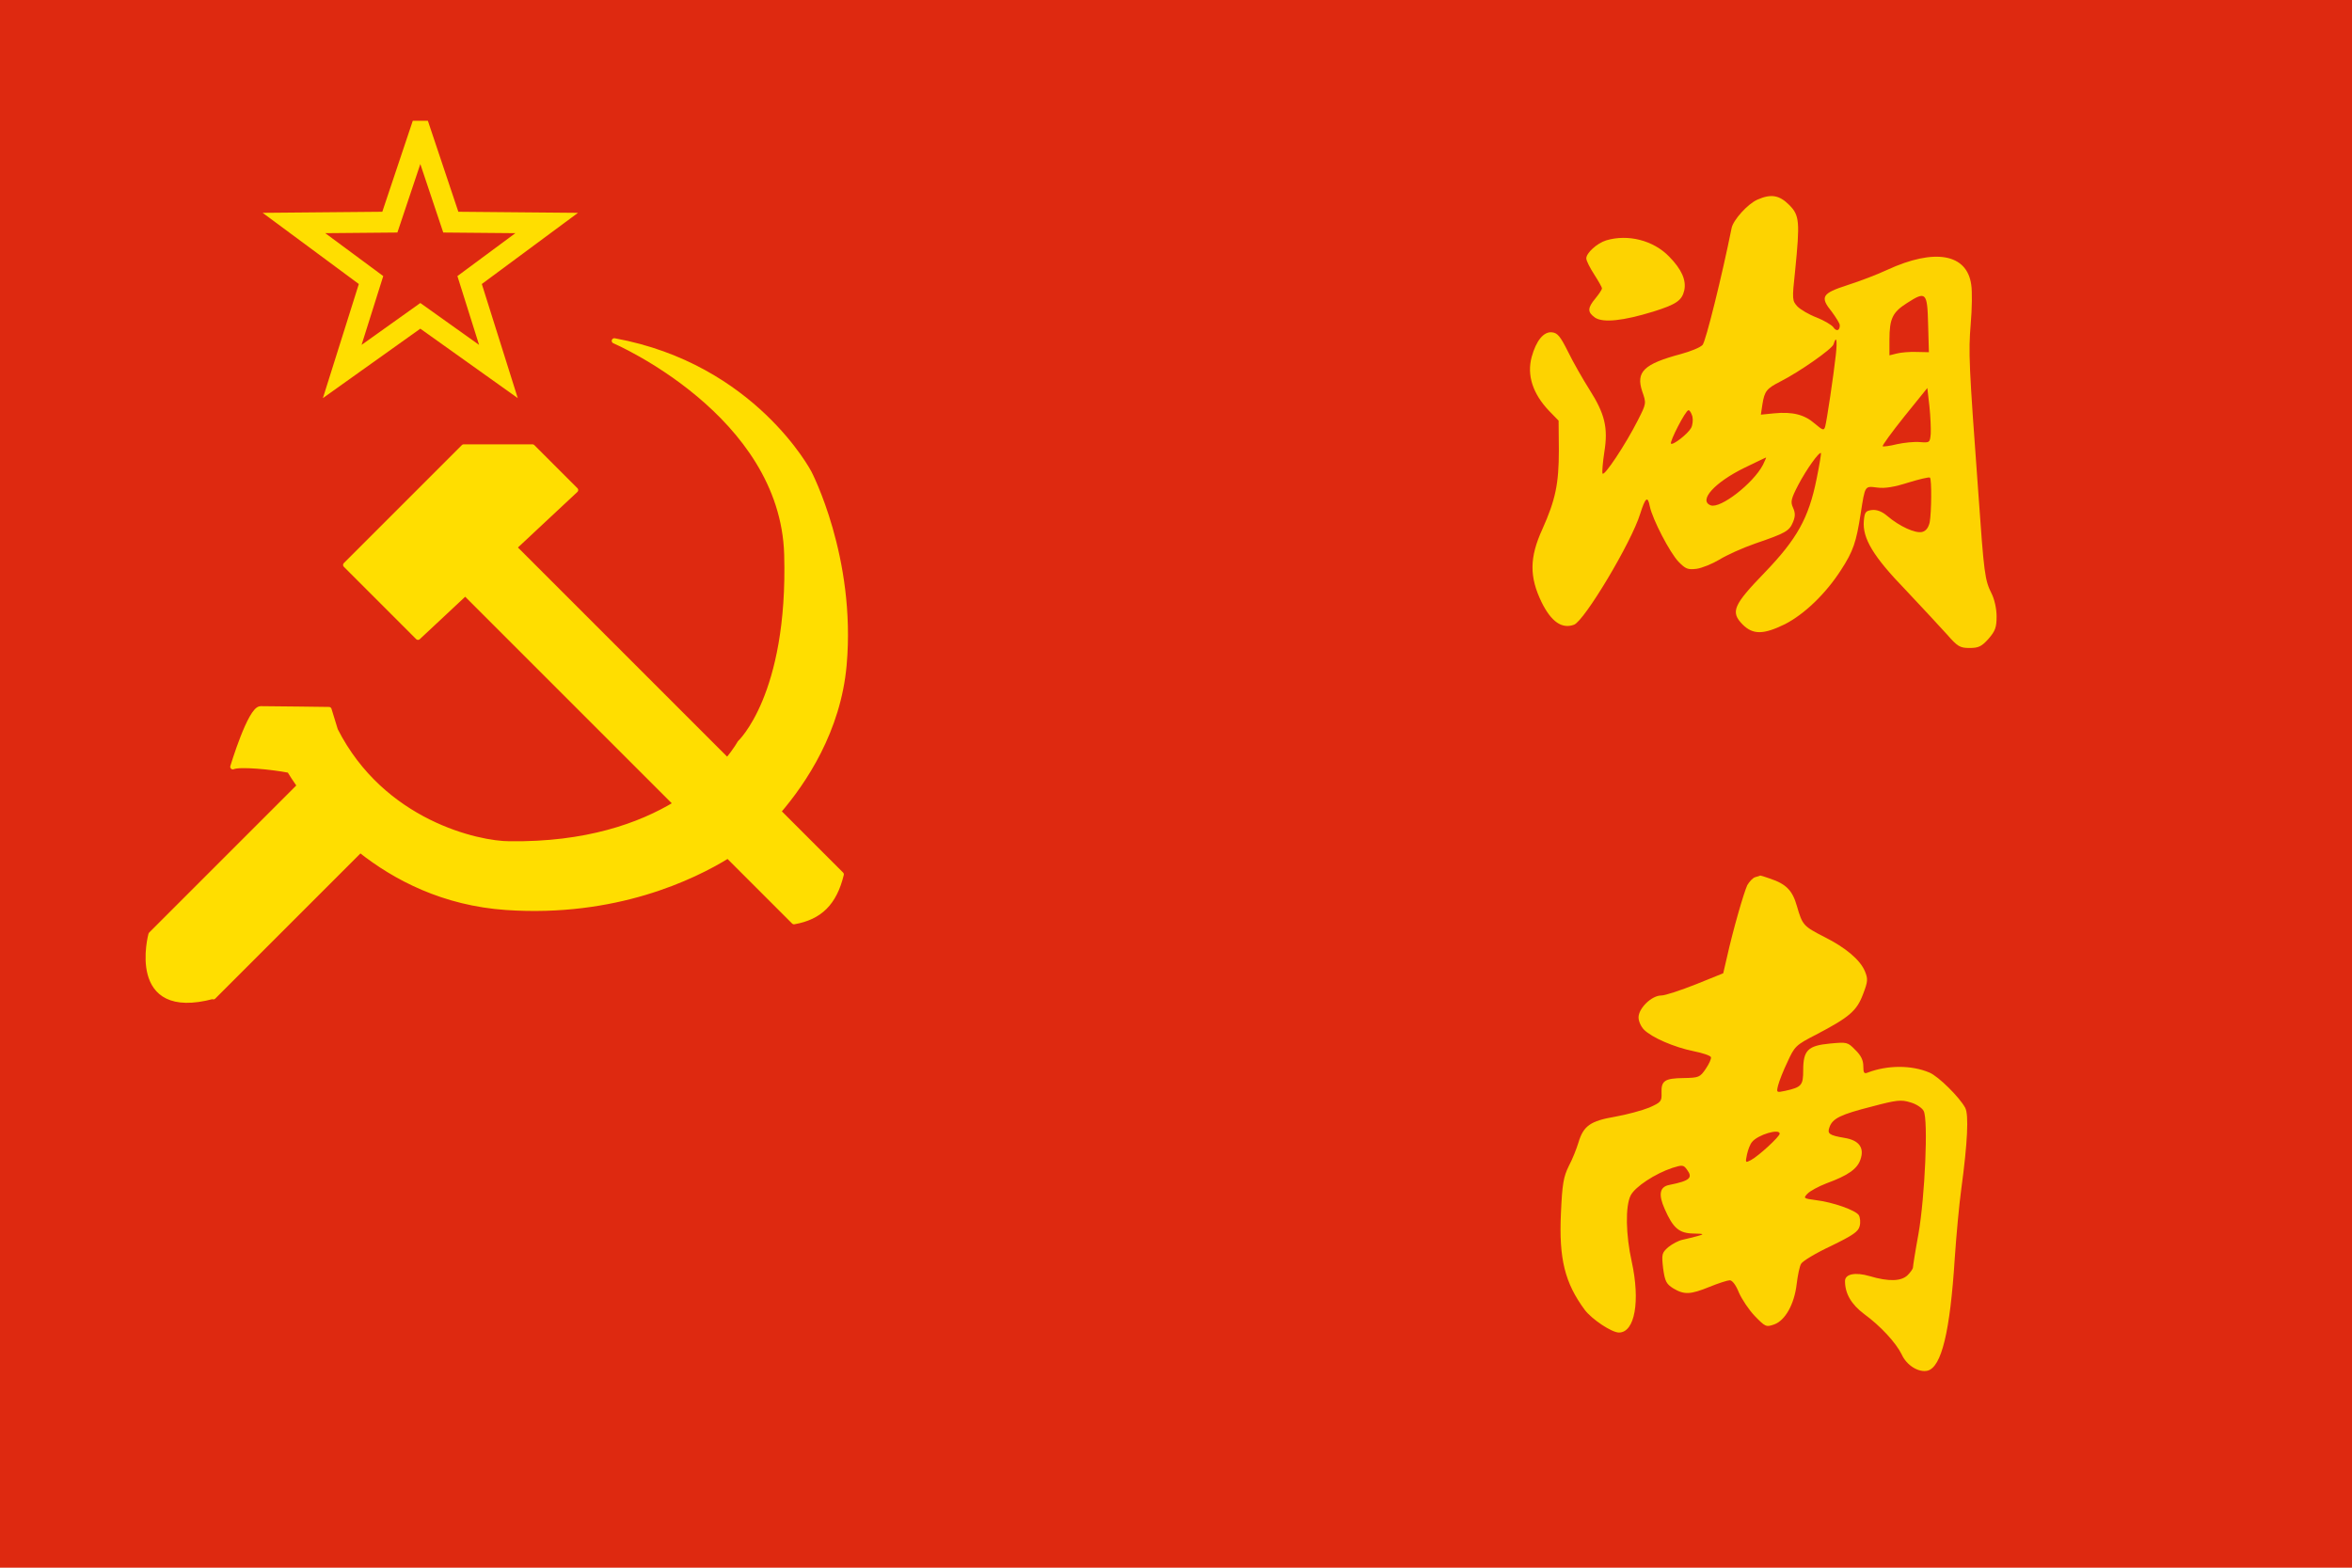 <svg version="1.2" baseProfile="tiny-ps" xmlns="http://www.w3.org/2000/svg" viewBox="0 0 900 600" width="900" height="600">
	<title>Chinese_soviet_flag-svg</title>
	<style>
		tspan { white-space:pre }
		.s0 { fill: #de2910 } 
		.s1 { fill: none;stroke: #ffde00;stroke-width: 8 } 
		.s2 { fill: #ffde00;stroke: #ffde00;stroke-linejoin:round;stroke-width: 2 } 
		.s3 { fill: #fdd301 } 
	</style>
	<path id="Layer" class="s0" d="m0 0h900v600h-900v-600z" />
	<path id="Layer" class="s1" d="m160.85 50.23l11.65 34.79l36.69 0.33l-29.49 21.83l11.02 35l-29.88-21.3l-29.88 21.3l11.02-35l-29.49-21.83l36.69-0.33l11.65-34.79z" />
	<path id="Layer" class="s2" d="m235.08 130.45c53.22 9.73 74.51 50.48 74.51 50.48c0 0 17.03 32.54 13.38 73.6c-2.22 25.02-15.27 44.57-25.14 56.06l24.07 24.07c-2.65 10.89-8.17 16.37-18.09 18.1l-25.26-25.26c-13.35 8.24-43.1 22.64-84.83 19.79c-23.85-1.63-42.36-11.25-55.88-21.98l-56.19 56.19l-0.17-0.17c-32.46 8.7-23.7-23.7-23.7-23.7l56.88-56.88c-1.74-2.47-3.04-4.52-3.9-5.95c-6.74-1.32-19.16-2.51-21.66-1.33c0 0 6.69-22.2 10.64-22.2c3.95 0 26.15 0.3 26.15 0.3l2.43 7.91c18.03 35.48 54.77 43.49 66.6 43.49c29.39 0.4 49.93-6.94 63.76-15.32l-80.65-80.65l-18.08 16.9l-27.67-27.68l45.16-45.16h26.31l16.5 16.5l-23.5 21.96l81.56 81.56c3.35-4 4.82-6.74 4.82-6.74c0 0 19.46-17.94 17.94-72.08c-1.52-54.13-65.99-81.81-65.99-81.81l0 0z" />
	<g id="Layer">
		<path id="Layer" fill-rule="evenodd" class="s3" d="m684.6 78.4c4 4 4.2 6.3 2.3 25.3c-1.2 11-1.1 11.4 0.9 13.6c1.2 1.2 4.4 3.1 7.3 4.2c2.8 1.1 5.7 2.8 6.4 3.7c1.2 1.8 2.5 1.4 2.5-0.7c0-0.7-1.4-2.9-3-5.1c-4.7-5.8-3.9-7.1 6-10.3c4.7-1.5 11.5-4.1 15.1-5.8c18.2-8.4 30.6-6.2 32.2 5.7c0.4 2.5 0.3 9.2-0.2 15c-0.9 10.8-0.7 15.5 2.9 64.5c2.2 31.4 2.5 33.5 5.1 38.7c1.1 2.2 1.9 5.8 1.9 8.7c0 4.2-0.5 5.6-3.1 8.6c-2.6 2.9-3.8 3.5-7.2 3.5c-3.7 0-4.6-0.5-8.7-5.2c-2.5-2.8-9.6-10.4-15.7-16.9c-12.5-12.9-16.7-19.9-16.1-26.6c0.3-3.3 0.7-3.8 3.1-4.1c1.8-0.2 3.8 0.5 5.9 2.3c4.7 4 10.7 6.7 13.3 6.1c1.5-0.4 2.4-1.6 2.9-3.7c0.7-3.9 0.8-16.4 0.1-17.1c-0.3-0.3-4.1 0.6-8.3 1.9c-5.4 1.7-8.9 2.3-11.9 1.9c-4.8-0.6-4.6-0.9-6.3 9.9c-1.7 11.1-2.9 14.5-7.5 21.6c-5.9 9.2-14.1 17-21.5 20.8c-8.2 4-12.2 4.1-16.2 0.1c-4.7-4.8-3.6-7.4 8.5-19.9c12.3-12.8 16.8-20.8 19.8-35.7c1.1-5.3 1.8-9.8 1.7-10c-0.7-0.6-5.6 6.3-8.7 12.2c-2.8 5.4-3 6.5-2 8.7c0.9 2 0.9 3.3 0 5.5c-1.4 3.4-2.7 4.2-14.4 8.2c-4.9 1.7-11.1 4.5-13.8 6.2c-2.7 1.6-6.6 3.2-8.7 3.5c-3.3 0.4-4.2 0.1-6.9-2.7c-3.3-3.4-10-16.3-11-21.2c-0.8-4.2-1.7-3.4-3.7 2.9c-3.3 10.8-21.3 40.9-25.3 42.4c-4.6 1.7-8.7-1.1-12.4-8.6c-4.7-9.7-4.7-17.1 0.3-28c5-11.2 6.3-17.3 6.3-30.2l-0.1-11.3l-3.6-3.7c-6.3-6.6-8.6-13.7-6.7-20.7c1.7-6.2 4.6-9.8 7.8-9.4c2.1 0.2 3.2 1.6 6.1 7.4c1.9 3.9 5.6 10.4 8.2 14.5c5.9 9.3 7.2 14.6 5.7 23.9c-0.6 3.9-0.9 7.6-0.7 8.2c0.5 1.5 8.9-11.2 13.5-20.3c3.3-6.5 3.3-6.5 1.7-11.1c-2.5-7.5 0.6-10.5 14.8-14.3c3.7-1 7.4-2.5 8.3-3.5c1.2-1.3 7.4-26.3 11.1-44.7c0.6-3.1 6.2-9.3 9.9-10.9c5.2-2.3 8.4-1.7 12.1 2zm45.1 37.6c-5.5 3.5-6.7 5.9-6.7 14.1v5.9l2.8-0.7c1.5-0.4 4.9-0.7 7.5-0.6l4.8 0.1l-0.3-10.6c-0.3-12.4-0.8-12.9-8.1-8.2zm-28.1 15.8c-0.6 1.8-13 10.5-20.3 14.2c-5.3 2.7-6.1 3.7-6.9 8.7l-0.6 4l5-0.5c7.2-0.7 11.7 0.5 15.6 3.9c3.1 2.6 3.5 2.8 4 1.2c0.6-2.1 3.2-19.4 4.1-27.6c0.6-5.6 0.2-7.5-0.9-3.9zm36.7 23.7l-0.8-7l-8.8 10.9c-4.8 6-8.5 11.1-8.3 11.4c0.3 0.2 2.7-0.1 5.5-0.8c2.7-0.6 6.7-1 8.8-0.8c3.7 0.3 3.8 0.2 4.1-3.2c0.1-1.9-0.1-6.7-0.5-10.5zm-92.2 1.5c-1.1 0-7.3 12.1-6.7 12.8c0.8 0.7 6.5-3.8 7.7-6c0.6-1.1 0.8-3.1 0.5-4.4c-0.4-1.3-1-2.4-1.5-2.4zm29.7 18.1c-0.2 0-3.8 1.8-8.2 3.9c-11.5 5.6-17.8 12.6-13 14.4c3.7 1.4 16.3-8.4 20-15.5c0.8-1.6 1.3-2.9 1.2-2.8z" />
		<path id="Layer" class="s3" d="m638.7 98.2c4.8 4.9 6.6 9 5.8 12.9c-0.9 3.9-3 5.4-12 8.2c-11.4 3.5-19 4.3-22.1 2.3c-3-2.1-3-3.7 0.1-7.4c1.4-1.7 2.5-3.4 2.5-3.8c0-0.5-1.4-2.9-3-5.4c-1.6-2.5-3-5.2-3-6.1c0-2.1 4.1-5.8 7.6-6.9c8.4-2.5 18.1 0 24.1 6.2z" />
		<path id="Layer" fill-rule="evenodd" class="s3" d="m673.6 335.1c0.1 0 1.6 0.4 3.5 1.1c6.4 2.1 8.8 4.6 10.5 10.6c2.1 7.3 2.5 7.7 10.5 11.8c8.2 4.1 13.7 8.8 15.5 13.1c1.2 2.9 1.2 3.9-0.7 8.8c-2.4 6.4-5.2 8.8-18 15.5c-7.8 4-8.2 4.5-10.9 10.4c-1.6 3.3-3.2 7.4-3.6 9c-0.7 2.8-0.6 2.8 2.7 2.1c6.3-1.4 6.9-2.1 6.9-7.9c0-7.6 1.8-9.4 10.2-10.2c6.5-0.6 6.8-0.6 9.7 2.4c2.2 2.1 3.1 4 3.1 6.2c0 2.6 0.3 3.1 1.7 2.5c7.6-2.9 16.8-2.9 23.6 0c3.4 1.4 11.5 9.4 13.7 13.5c1.4 2.6 0.9 13.3-1.5 31c-0.8 5.8-1.9 17.7-2.5 26.5c-1.8 28.4-5.1 41.7-10.4 43.1c-3.4 0.8-8-2-9.9-6.2c-2.2-4.5-8.1-10.9-14.4-15.5c-4.9-3.7-7.3-7.8-7.3-12.6c0-2.7 3.9-3.5 9.4-1.9c7.4 2.2 12.2 2 14.6-0.4c1.1-1.1 2-2.4 2-2.9c0-0.5 0.9-6.3 2.1-12.8c2.5-14.3 3.8-43.8 2-47.1c-0.6-1.2-2.9-2.7-5.1-3.3c-3.5-1.1-5.3-0.9-14.7 1.6c-11.8 3-15 4.5-16.2 7.8c-1 2.6-0.2 3.2 5.7 4.2c5.6 0.9 7.7 3.8 6.1 8.3c-1.2 3.6-4.8 6.1-13 9.1c-3.1 1.2-6.4 3-7.3 4c-1.6 1.7-1.4 1.8 3.1 2.4c6.7 0.8 15.4 3.9 16.6 5.8c0.5 0.9 0.7 2.8 0.3 4.2c-0.5 2.1-2.6 3.5-11 7.6c-5.8 2.7-10.9 5.8-11.4 6.8c-0.6 1-1.3 4.5-1.7 7.8c-0.9 7.7-4.4 13.9-8.6 15.4c-3.1 1.1-3.4 0.9-7.4-3.2c-2.3-2.4-5-6.5-6.1-9c-1.1-2.8-2.5-4.7-3.5-4.7c-0.8 0-4.3 1.1-7.7 2.5c-7.4 3-9.7 3.1-13.9 0.6c-2.7-1.7-3.2-2.7-3.9-7.7c-0.6-5.4-0.5-5.9 2-8.1c1.5-1.2 3.9-2.5 5.4-2.8c1.5-0.3 4.1-1 5.7-1.4c2.8-0.8 2.7-0.9-1.6-1c-5.4-0.1-7.7-2.1-10.9-9.4c-2.5-5.6-1.9-8.5 1.8-9.2c7.9-1.6 9.1-2.7 6.7-5.9c-1.3-1.8-1.8-1.8-5.6-0.6c-6.6 2.2-14.2 7.2-15.9 10.5c-2.1 4.1-1.9 15.1 0.4 25.4c3.3 15.1 1.2 27.1-4.9 27.1c-2.8 0-10.4-5.1-13.1-8.7c-7.6-10.3-9.9-19.5-9.1-36.9c0.5-11.4 1-14 3-18.1c1.4-2.6 3-6.7 3.7-9c1.9-6.4 4.6-8.3 14-9.9c4.5-0.8 10.4-2.4 13.1-3.5c4.5-2 4.8-2.4 4.7-5.5c-0.2-4.8 1.2-5.7 8.4-5.8c5.9-0.1 6.3-0.3 8.5-3.5c1.3-1.9 2.2-3.9 2-4.5c-0.2-0.6-3.2-1.6-6.7-2.3c-7.4-1.5-15.9-5.2-18.9-8.2c-1.2-1.2-2.1-3.3-2.1-4.7c0-3.5 5-8.4 8.7-8.4c1.5 0 7.5-2 13.3-4.3l10.4-4.2l1.4-6c2.4-10.8 6.5-24.9 7.8-27.7c0.8-1.4 2.2-2.9 3.1-3.1c1-0.3 1.8-0.5 1.9-0.6zm-3.2 102c-0.7 0.8-1.5 2.9-1.9 4.7c-0.7 3.3-0.6 3.3 1.5 2.2c3-1.6 11-9 11-10.1c0-2.1-8.4 0.4-10.6 3.2z" />
	</g>
</svg>